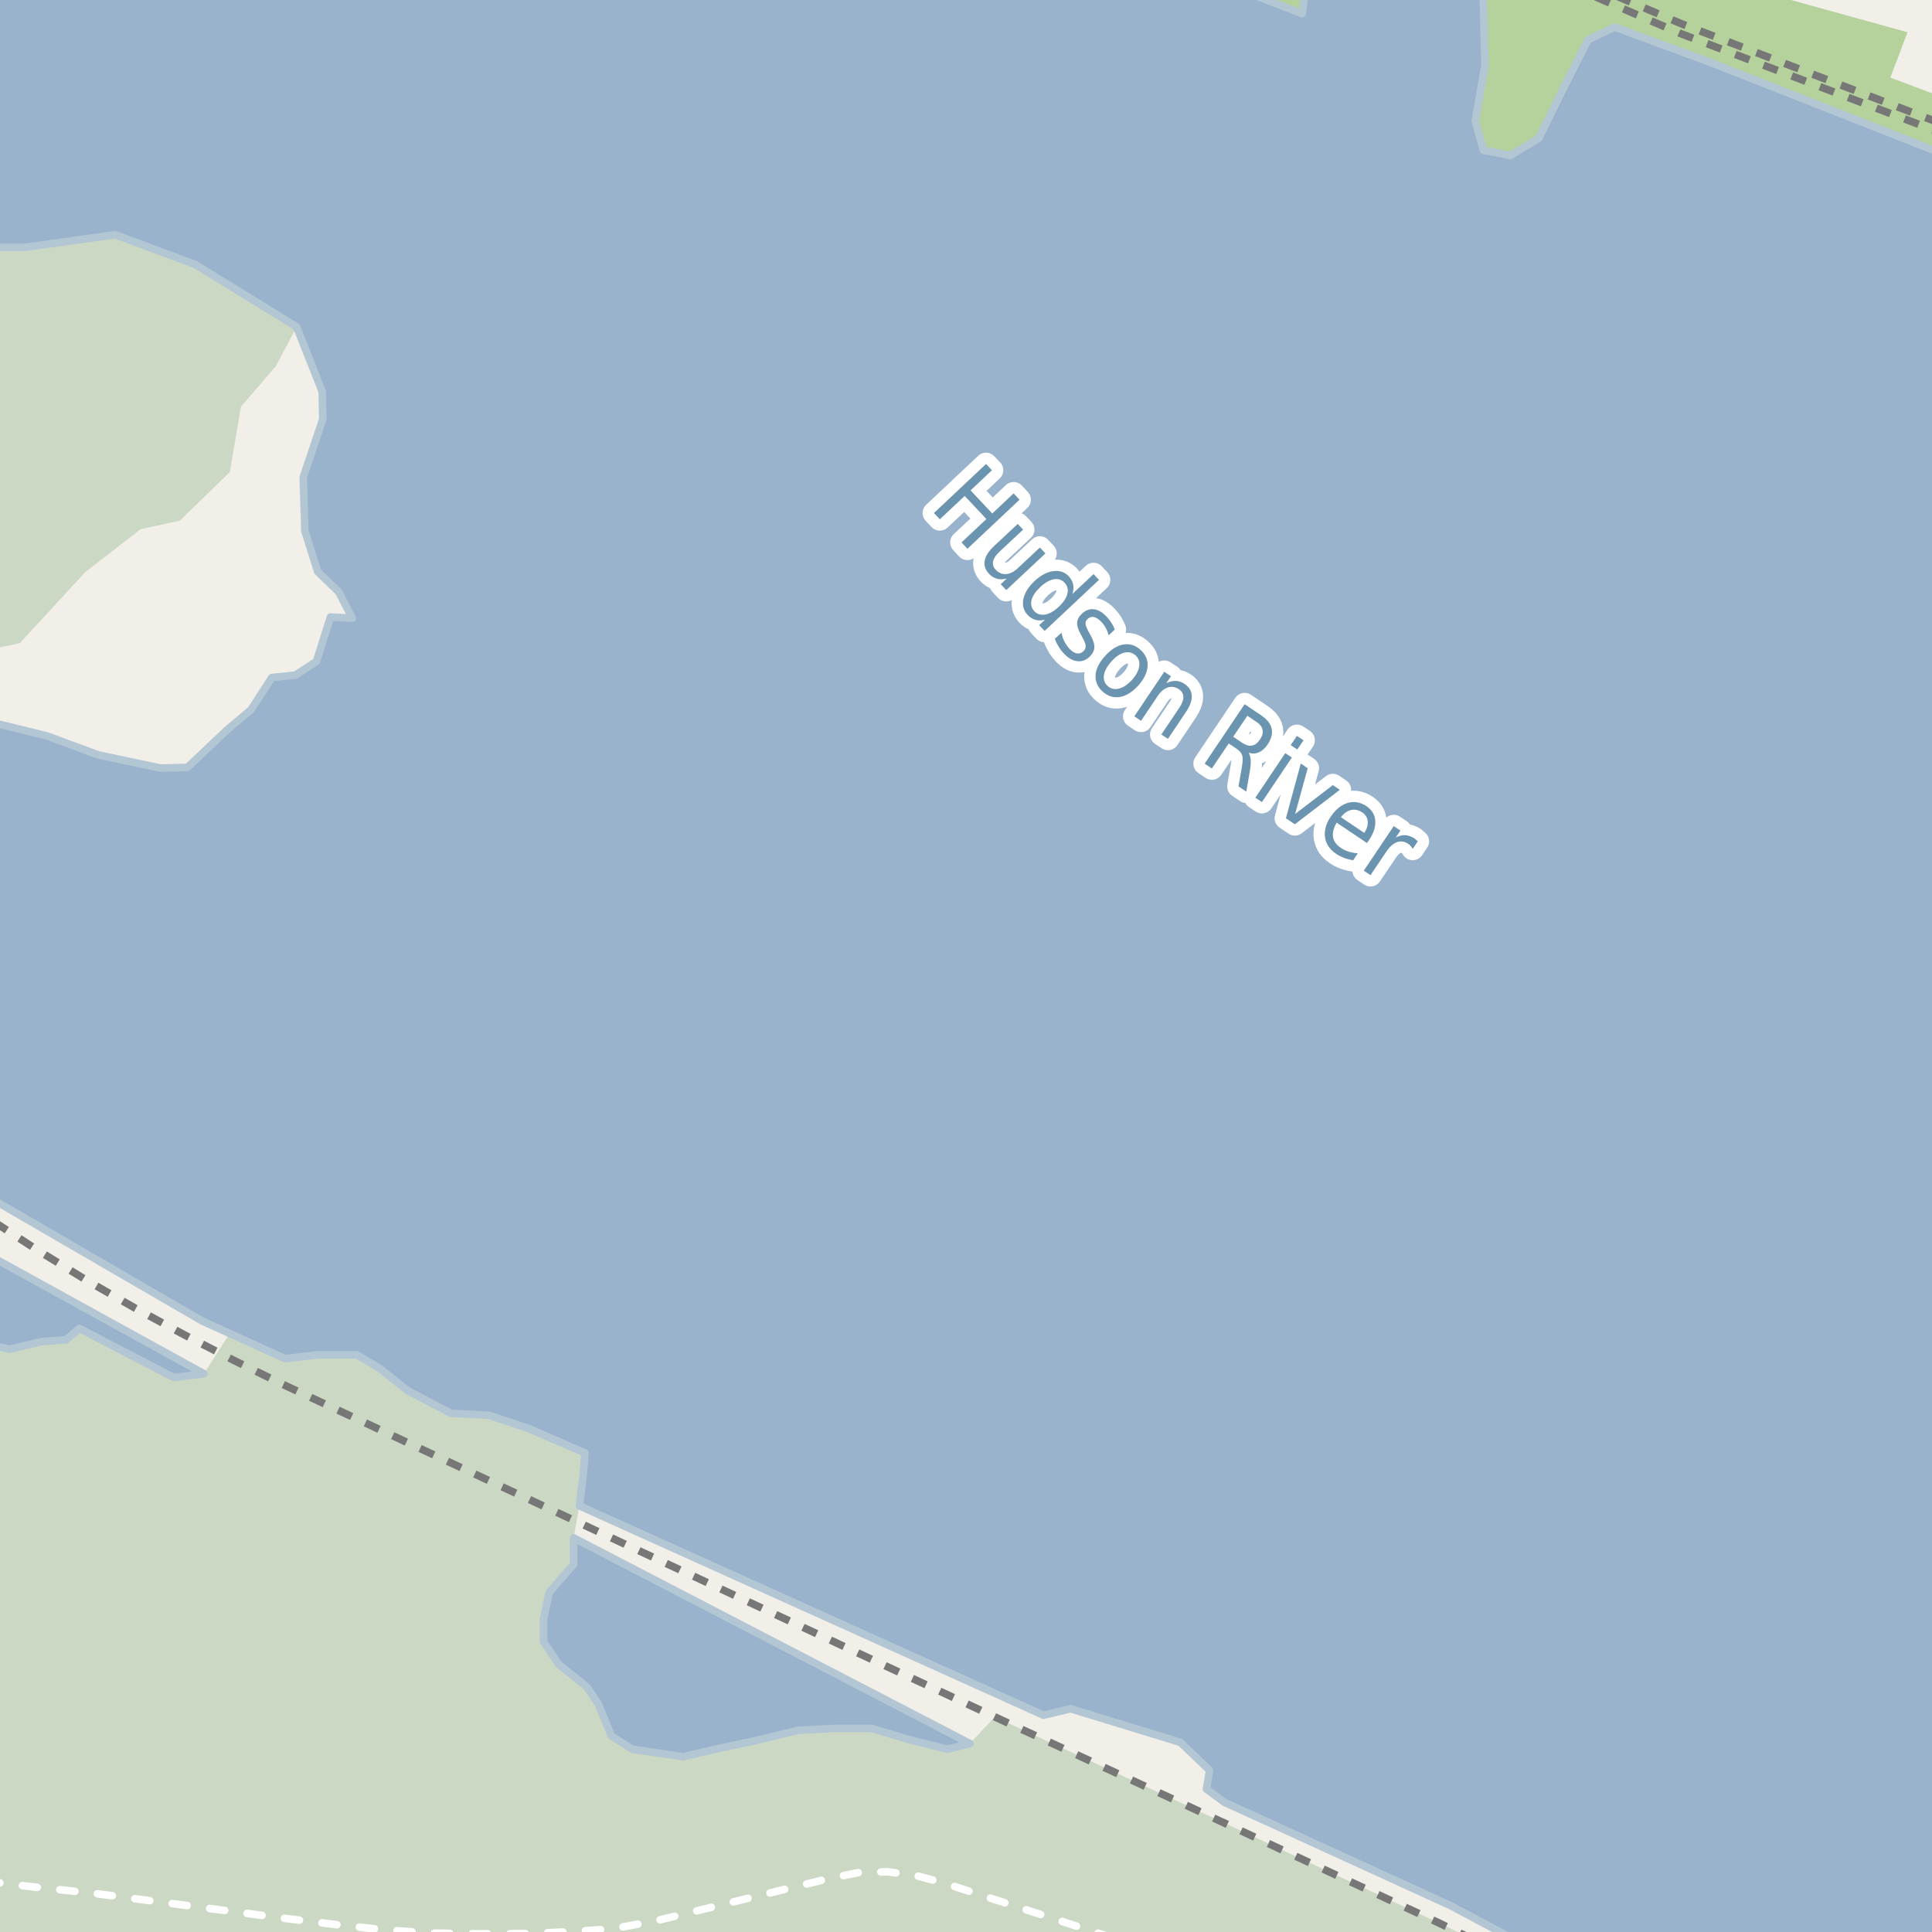 <?xml version="1.0" encoding="UTF-8"?>
<svg xmlns="http://www.w3.org/2000/svg" xmlns:xlink="http://www.w3.org/1999/xlink" width="256pt" height="256pt" viewBox="0 0 256 256" version="1.1">
<g id="surface2">
<rect x="0" y="0" width="256" height="256" style="fill:rgb(94.902%,93.725%,91.373%);fill-opacity:1;stroke:none;"/>
<path style=" stroke:none;fill-rule:evenodd;fill:rgb(79.608%,84.706%,76.471%);fill-opacity:1;" d="M -4 -4 L -4 260 L 260 260 L 201.059 260 L 196.898 257.797 L 190.395 254.672 L 157.211 239.223 L 131.812 227.496 L 128.52 231.027 L 125.516 231.777 L 120.516 230.527 L 115.52 229.023 L 110.52 229.023 L 105.766 229.277 L 99.516 230.777 L 94.77 231.777 L 90.52 232.777 L 83.766 231.777 L 81.02 230.027 L 79.27 225.777 L 77.766 223.527 L 74.02 220.527 L 72.016 217.527 L 72.016 214.527 L 72.766 211.027 L 74.266 209.273 L 76.016 207.277 L 76.016 203.777 L 76.77 199.527 L 77.266 195.527 L 77.52 192.527 L 70.016 189.277 L 64.766 187.527 L 59.766 187.277 L 54.02 184.277 L 50.266 181.277 L 47.27 179.527 L 42.02 179.527 L 37.766 180.027 L 30.438 176.695 L 27.02 182.027 L 23.02 182.527 L 10.516 176.027 L 8.766 177.523 L 5.52 177.777 L 1.27 178.777 L -4 177.605 Z M -4 -4 "/>
<path style=" stroke:none;fill-rule:evenodd;fill:rgb(79.608%,84.706%,76.471%);fill-opacity:1;" d="M -4 -4 L 162.422 -4 L 163.047 -1.848 L 172.539 1.812 L 173.312 -4 L 194.629 -4 L 196.473 -2.934 L 196.77 8.633 L 195.484 16.051 L 196.57 19.91 L 200.133 20.602 L 203.891 18.328 L 206.953 12.098 L 210.41 5.27 L 213.977 3.59 L 226.832 8.34 L 260 21.402 L 260 11.395 L 259.203 13.59 L 250.465 10.281 L 252.746 4.281 L 230.102 -1.984 L 224.891 -4 L -4 -4 L 260 -4 Z M -4 -4 "/>
<path style=" stroke:none;fill-rule:evenodd;fill:rgb(70.98%,82.353%,61.176%);fill-opacity:1;" d="M -4 -4 L 162.422 -4 L 163.047 -1.848 L 172.539 1.812 L 173.312 -4 L 194.629 -4 L 196.473 -2.934 L 196.77 8.633 L 195.484 16.051 L 196.57 19.91 L 200.133 20.602 L 203.891 18.328 L 206.953 12.098 L 210.41 5.27 L 213.977 3.59 L 226.832 8.34 L 260 21.402 L 260 11.395 L 259.203 13.59 L 250.465 10.281 L 252.746 4.281 L 230.102 -1.984 L 224.891 -4 L -4 -4 L 260 -4 Z M -4 -4 "/>
<path style=" stroke:none;fill-rule:evenodd;fill:rgb(79.608%,84.706%,76.471%);fill-opacity:1;" d="M -4 86.625 L 2.625 85.211 L 11.289 75.816 L 18.656 70.102 L 23.82 68.996 L 30.453 62.547 L 31.926 53.887 L 36.535 48.543 L 39.305 43.312 L 25.91 35.062 L 15.254 31.098 L 3.266 32.777 L -2.734 32.777 L -4 33.316 Z M -4 86.625 "/>
<path style=" stroke:none;fill-rule:evenodd;fill:rgb(60%,70.196%,80%);fill-opacity:1;" d="M -4 259 L 259 259 L 259 21.008 L 226.832 8.34 L 213.977 3.59 L 210.41 5.27 L 206.953 12.098 L 203.891 18.328 L 200.133 20.602 L 196.57 19.91 L 195.484 16.051 L 196.77 8.633 L 196.473 -2.934 L 194.629 -4 L 173.312 -4 L 172.539 1.812 L 163.047 -1.848 L 162.422 -4 L -4 -4 L -4 31.805 L -2.734 32.777 L 3.266 32.777 L 15.254 31.098 L 25.91 35.062 L 39.305 43.312 L 42.691 51.887 L 42.77 55.527 L 41.266 60.027 L 40.18 63.242 L 40.398 70.344 L 42.094 75.75 L 44.875 78.422 L 46.68 81.918 L 43.785 81.754 L 41.926 87.652 L 39.141 89.457 L 36.02 89.773 L 33.27 94.027 L 30.016 96.777 L 24.836 101.688 L 21.27 101.777 L 13.016 100.027 L 6.27 97.527 L -1.477 95.621 L -4 95.086 L -4 156.961 L -1.617 158.555 L 26.766 175.027 L 30.438 176.695 L 37.766 180.027 L 42.02 179.527 L 47.27 179.527 L 50.266 181.277 L 54.02 184.277 L 59.766 187.277 L 64.766 187.527 L 70.016 189.277 L 77.52 192.527 L 77.266 195.527 L 76.77 199.527 L 138.27 227.277 L 141.871 226.422 L 156.414 230.875 L 160.277 234.582 L 159.859 237.059 L 162.266 238.832 L 167.766 241.328 L 192.289 252.547 L 204.395 259 L 259 259 Z M -4 259 "/>
<path style="fill:none;stroke-width:1;stroke-linecap:round;stroke-linejoin:round;stroke:rgb(70.196%,77.647%,83.137%);stroke-opacity:1;stroke-miterlimit:10;" d="M -4 259 L 259 259 L 259 21.008 L 226.832 8.34 L 213.977 3.59 L 210.41 5.27 L 206.953 12.098 L 203.891 18.328 L 200.133 20.602 L 196.57 19.91 L 195.484 16.051 L 196.77 8.633 L 196.473 -2.934 L 194.629 -4 L 173.312 -4 L 172.539 1.812 L 163.047 -1.848 L 162.422 -4 L -4 -4 L -4 31.805 L -2.734 32.777 L 3.266 32.777 L 15.254 31.098 L 25.91 35.062 L 39.305 43.312 L 42.691 51.887 L 42.77 55.527 L 41.266 60.027 L 40.18 63.242 L 40.398 70.344 L 42.094 75.75 L 44.875 78.422 L 46.68 81.918 L 43.785 81.754 L 41.926 87.652 L 39.141 89.457 L 36.02 89.773 L 33.27 94.027 L 30.016 96.777 L 24.836 101.688 L 21.27 101.777 L 13.016 100.027 L 6.27 97.527 L -1.477 95.621 L -4 95.086 L -4 156.961 L -1.617 158.555 L 26.766 175.027 L 30.438 176.695 L 37.766 180.027 L 42.02 179.527 L 47.27 179.527 L 50.266 181.277 L 54.02 184.277 L 59.766 187.277 L 64.766 187.527 L 70.016 189.277 L 77.52 192.527 L 77.266 195.527 L 76.77 199.527 L 138.27 227.277 L 141.871 226.422 L 156.414 230.875 L 160.277 234.582 L 159.859 237.059 L 162.266 238.832 L 167.766 241.328 L 192.289 252.547 L 204.395 259 L 259 259 L -4 259 "/>
<path style=" stroke:none;fill-rule:evenodd;fill:rgb(60%,70.196%,80%);fill-opacity:1;" d="M 72.016 217.527 L 74.02 220.527 L 77.766 223.527 L 79.27 225.777 L 81.02 230.027 L 83.766 231.777 L 90.52 232.777 L 94.77 231.777 L 99.516 230.777 L 105.766 229.277 L 110.52 229.023 L 115.52 229.023 L 120.516 230.527 L 125.516 231.777 L 128.52 231.027 L 76.016 203.777 L 76.016 207.277 L 74.266 209.273 L 72.766 211.027 L 72.016 214.527 Z M 72.016 217.527 "/>
<path style="fill:none;stroke-width:1;stroke-linecap:round;stroke-linejoin:round;stroke:rgb(70.196%,77.647%,83.137%);stroke-opacity:1;stroke-miterlimit:10;" d="M 72.016 217.527 L 74.02 220.527 L 77.766 223.527 L 79.27 225.777 L 81.02 230.027 L 83.766 231.777 L 90.52 232.777 L 94.77 231.777 L 99.516 230.777 L 105.766 229.277 L 110.52 229.023 L 115.52 229.023 L 120.516 230.527 L 125.516 231.777 L 128.52 231.027 L 76.016 203.777 L 76.016 207.277 L 74.266 209.273 L 72.766 211.027 L 72.016 214.527 L 72.016 217.527 "/>
<path style=" stroke:none;fill-rule:evenodd;fill:rgb(60%,70.196%,80%);fill-opacity:1;" d="M -4 177.605 L 1.27 178.777 L 5.52 177.777 L 8.766 177.523 L 10.516 176.027 L 23.02 182.527 L 27.02 182.027 L -2.484 165.777 L -3.133 163.262 L -1.617 158.555 L -4 156.961 Z M -4 177.605 "/>
<path style="fill:none;stroke-width:1;stroke-linecap:round;stroke-linejoin:round;stroke:rgb(70.196%,77.647%,83.137%);stroke-opacity:1;stroke-miterlimit:10;" d="M -4 177.605 L 1.27 178.777 L 5.52 177.777 L 8.766 177.523 L 10.516 176.027 L 23.02 182.527 L 27.02 182.027 L -2.484 165.777 L -3.133 163.262 L -1.617 158.555 L -4 156.961 L -4 177.605 "/>
<path style="fill:none;stroke-width:6;stroke-linecap:round;stroke-linejoin:round;stroke:rgb(60%,70.196%,80%);stroke-opacity:1;stroke-miterlimit:10;" d="M 70.148 -7 L 91.875 26.738 L 150.129 88.77 L 262 164.023 "/>
<path style="fill:none;stroke-width:1;stroke-linecap:butt;stroke-linejoin:round;stroke:rgb(46.667%,46.667%,46.667%);stroke-opacity:1;stroke-dasharray:2,2;stroke-miterlimit:10;" d="M 207.777 -2 L 222.477 4.367 L 257 17.527 "/>
<path style="fill:none;stroke-width:1;stroke-linecap:butt;stroke-linejoin:round;stroke:rgb(46.667%,46.667%,46.667%);stroke-opacity:1;stroke-dasharray:2,2;stroke-miterlimit:10;" d="M 257 16.293 L 222.754 3.133 L 210.754 -2 "/>
<path style="fill:none;stroke-width:1;stroke-linecap:butt;stroke-linejoin:round;stroke:rgb(46.667%,46.667%,46.667%);stroke-opacity:1;stroke-dasharray:2,2;stroke-miterlimit:10;" d="M 195.238 257 L 190.395 254.672 L 157.211 239.223 L 131.812 227.496 L 37.535 183.465 L 30.883 180.203 L 24.332 176.824 L 17.949 173.363 L 11.48 169.652 L 4.809 165.551 L -1.719 161.297 "/>
<path style="fill:none;stroke-width:1;stroke-linecap:round;stroke-linejoin:round;stroke:rgb(100%,100%,100%);stroke-opacity:1;stroke-dasharray:2,3;stroke-miterlimit:10;" d="M -2 249.25 L 4.48 250.035 L 12.141 250.836 L 38.301 254.266 L 44.645 255.035 L 50.703 255.691 L 56.672 256.133 L 63.336 256.234 L 69.484 256.211 L 75.492 255.969 L 81.145 255.578 L 86.824 254.543 L 109.664 248.957 L 113.77 248.125 L 117.523 248.02 L 121.125 248.457 L 124.953 249.473 L 148.109 257 "/>
<path style="fill:none;stroke-width:3;stroke-linecap:round;stroke-linejoin:round;stroke:rgb(100%,100%,100%);stroke-opacity:1;stroke-miterlimit:10;" d="M 130.656 61.48 L 131.438 62.309 L 128.609 64.98 L 131.484 68.043 L 134.312 65.371 L 135.094 66.215 L 128.188 72.715 L 127.406 71.871 L 130.703 68.777 L 127.828 65.715 L 124.531 68.809 L 123.75 67.98 Z M 131.711 72.363 L 134.852 69.426 L 135.57 70.176 L 132.461 73.082 C 131.969 73.543 131.68 73.973 131.586 74.379 C 131.5 74.785 131.621 75.16 131.945 75.504 C 132.34 75.918 132.793 76.105 133.305 76.066 C 133.824 76.035 134.34 75.777 134.852 75.301 L 137.789 72.551 L 138.523 73.332 L 133.336 78.191 L 132.602 77.41 L 133.398 76.66 C 132.906 76.785 132.469 76.789 132.086 76.676 C 131.699 76.57 131.355 76.355 131.055 76.035 C 130.555 75.504 130.359 74.926 130.477 74.301 C 130.59 73.676 131 73.031 131.711 72.363 Z M 136.773 71.223 Z M 142.09 78.711 L 144.902 76.07 L 145.621 76.836 L 138.418 83.602 L 137.699 82.836 L 138.48 82.102 C 138.012 82.234 137.582 82.246 137.199 82.133 C 136.824 82.027 136.473 81.805 136.152 81.461 C 135.621 80.898 135.438 80.203 135.605 79.383 C 135.77 78.562 136.262 77.77 137.074 77.008 C 137.887 76.238 138.707 75.797 139.543 75.68 C 140.387 75.566 141.074 75.789 141.605 76.352 C 141.926 76.695 142.125 77.066 142.199 77.461 C 142.281 77.848 142.246 78.266 142.09 78.711 Z M 137.824 77.805 C 137.207 78.391 136.828 78.961 136.684 79.523 C 136.547 80.086 136.668 80.57 137.043 80.977 C 137.426 81.383 137.906 81.531 138.48 81.43 C 139.062 81.336 139.66 80.996 140.277 80.414 C 140.91 79.82 141.297 79.242 141.434 78.68 C 141.566 78.109 141.441 77.617 141.059 77.211 C 140.684 76.805 140.207 76.656 139.637 76.758 C 139.062 76.863 138.457 77.211 137.824 77.805 Z M 147.715 83.418 L 146.902 84.184 C 146.816 83.852 146.699 83.539 146.543 83.246 C 146.395 82.957 146.203 82.684 145.965 82.434 C 145.609 82.059 145.277 81.836 144.965 81.762 C 144.652 81.691 144.363 81.777 144.105 82.027 C 143.906 82.207 143.816 82.418 143.84 82.668 C 143.859 82.91 144.012 83.285 144.293 83.793 L 144.465 84.105 C 144.848 84.781 145.031 85.34 145.012 85.777 C 144.988 86.223 144.77 86.645 144.355 87.043 C 143.863 87.5 143.316 87.688 142.715 87.605 C 142.109 87.531 141.527 87.191 140.965 86.59 C 140.734 86.348 140.516 86.066 140.309 85.746 C 140.109 85.422 139.926 85.059 139.762 84.652 L 140.652 83.84 C 140.734 84.277 140.863 84.668 141.043 85.012 C 141.23 85.355 141.449 85.668 141.699 85.949 C 142.031 86.301 142.355 86.512 142.668 86.574 C 142.988 86.637 143.277 86.551 143.527 86.324 C 143.754 86.105 143.863 85.863 143.855 85.605 C 143.855 85.355 143.691 84.938 143.371 84.355 L 143.199 84.027 C 142.863 83.445 142.707 82.941 142.73 82.512 C 142.75 82.086 142.965 81.684 143.371 81.309 C 143.859 80.852 144.387 80.66 144.949 80.73 C 145.512 80.793 146.062 81.113 146.605 81.684 C 146.863 81.957 147.09 82.242 147.277 82.543 C 147.465 82.836 147.609 83.129 147.715 83.418 Z M 150.465 86.84 C 150.047 86.465 149.551 86.348 148.98 86.48 C 148.418 86.617 147.848 87.004 147.277 87.637 C 146.703 88.273 146.371 88.883 146.277 89.465 C 146.191 90.047 146.359 90.527 146.777 90.902 C 147.191 91.277 147.688 91.391 148.262 91.246 C 148.832 91.109 149.406 90.73 149.98 90.105 C 150.543 89.48 150.863 88.879 150.949 88.293 C 151.043 87.699 150.879 87.215 150.465 86.84 Z M 151.121 86.105 C 151.809 86.723 152.121 87.449 152.059 88.293 C 152.004 89.137 151.59 89.988 150.809 90.855 C 150.016 91.719 149.203 92.219 148.371 92.355 C 147.547 92.488 146.793 92.25 146.105 91.637 C 145.426 91.02 145.113 90.293 145.168 89.449 C 145.23 88.617 145.656 87.77 146.449 86.902 C 147.23 86.039 148.031 85.539 148.855 85.402 C 149.688 85.258 150.441 85.492 151.121 86.105 Z M 157.148 94.34 L 154.758 97.902 L 153.883 97.324 L 156.258 93.793 C 156.633 93.23 156.812 92.746 156.805 92.34 C 156.793 91.926 156.594 91.586 156.211 91.324 C 155.742 91.012 155.258 90.934 154.758 91.09 C 154.266 91.238 153.824 91.602 153.43 92.184 L 151.195 95.512 L 150.305 94.918 L 154.273 89.012 L 155.164 89.605 L 154.539 90.527 C 154.984 90.309 155.406 90.211 155.805 90.23 C 156.211 90.242 156.594 90.371 156.961 90.621 C 157.562 91.027 157.883 91.551 157.914 92.184 C 157.953 92.809 157.699 93.527 157.148 94.34 Z M 165.453 99.746 C 165.598 99.977 165.688 100.277 165.719 100.652 C 165.75 101.035 165.719 101.516 165.625 102.09 L 165.141 104.902 L 164.109 104.199 L 164.562 101.574 C 164.688 100.887 164.695 100.387 164.594 100.074 C 164.488 99.762 164.242 99.477 163.859 99.215 L 162.812 98.512 L 160.578 101.824 L 159.625 101.184 L 164.922 93.309 L 167.078 94.762 C 167.891 95.305 168.363 95.902 168.5 96.559 C 168.645 97.207 168.461 97.91 167.953 98.668 C 167.617 99.16 167.238 99.496 166.812 99.684 C 166.395 99.871 165.941 99.895 165.453 99.746 Z M 165.281 94.84 L 163.406 97.621 L 164.609 98.434 C 165.078 98.746 165.508 98.867 165.906 98.793 C 166.301 98.711 166.648 98.441 166.953 97.98 C 167.266 97.523 167.379 97.102 167.297 96.715 C 167.223 96.32 166.953 95.965 166.484 95.652 Z M 170.305 99.797 L 171.18 100.375 L 167.211 106.281 L 166.336 105.703 Z M 171.852 97.516 L 172.727 98.094 L 171.898 99.312 L 171.023 98.734 Z M 172.359 101.172 L 173.281 101.797 L 171.609 107.859 L 176.609 104.031 L 177.531 104.656 L 171.578 109.219 L 170.391 108.422 Z M 181.445 111.238 L 181.133 111.707 L 177.117 109.004 C 176.711 109.703 176.547 110.332 176.633 110.895 C 176.727 111.465 177.062 111.945 177.648 112.332 C 177.98 112.559 178.336 112.73 178.711 112.848 C 179.086 112.961 179.484 113.035 179.914 113.066 L 179.305 113.988 C 178.887 113.926 178.484 113.82 178.102 113.676 C 177.727 113.539 177.371 113.355 177.039 113.129 C 176.184 112.555 175.695 111.824 175.57 110.941 C 175.445 110.066 175.695 109.16 176.32 108.223 C 176.977 107.254 177.727 106.645 178.57 106.395 C 179.422 106.145 180.25 106.285 181.055 106.816 C 181.773 107.297 182.164 107.934 182.227 108.723 C 182.297 109.516 182.039 110.355 181.445 111.238 Z M 180.773 110.363 C 181.125 109.832 181.277 109.324 181.227 108.832 C 181.184 108.344 180.949 107.953 180.523 107.66 C 180.023 107.328 179.523 107.219 179.023 107.332 C 178.531 107.438 178.086 107.754 177.68 108.285 Z M 187.191 112.48 C 187.129 112.355 187.051 112.242 186.957 112.137 C 186.863 112.023 186.746 111.918 186.613 111.824 C 186.113 111.492 185.613 111.414 185.113 111.59 C 184.613 111.77 184.137 112.191 183.691 112.855 L 181.598 115.965 L 180.707 115.371 L 184.676 109.465 L 185.566 110.059 L 184.941 110.98 C 185.367 110.754 185.785 110.648 186.191 110.668 C 186.605 110.691 187.023 110.836 187.441 111.105 C 187.492 111.148 187.551 111.199 187.613 111.262 C 187.684 111.324 187.77 111.398 187.863 111.48 Z M 187.191 112.48 "/>
<path style=" stroke:none;fill-rule:evenodd;fill:rgb(41.961%,58.039%,69.02%);fill-opacity:1;" d="M 130.656 61.48 L 131.438 62.309 L 128.609 64.98 L 131.484 68.043 L 134.312 65.371 L 135.094 66.215 L 128.188 72.715 L 127.406 71.871 L 130.703 68.777 L 127.828 65.715 L 124.531 68.809 L 123.75 67.98 Z M 131.711 72.363 L 134.852 69.426 L 135.57 70.176 L 132.461 73.082 C 131.969 73.543 131.68 73.973 131.586 74.379 C 131.5 74.785 131.621 75.16 131.945 75.504 C 132.34 75.918 132.793 76.105 133.305 76.066 C 133.824 76.035 134.34 75.777 134.852 75.301 L 137.789 72.551 L 138.523 73.332 L 133.336 78.191 L 132.602 77.41 L 133.398 76.66 C 132.906 76.785 132.469 76.789 132.086 76.676 C 131.699 76.57 131.355 76.355 131.055 76.035 C 130.555 75.504 130.359 74.926 130.477 74.301 C 130.59 73.676 131 73.031 131.711 72.363 Z M 136.773 71.223 Z M 142.09 78.711 L 144.902 76.07 L 145.621 76.836 L 138.418 83.602 L 137.699 82.836 L 138.48 82.102 C 138.012 82.234 137.582 82.246 137.199 82.133 C 136.824 82.027 136.473 81.805 136.152 81.461 C 135.621 80.898 135.438 80.203 135.605 79.383 C 135.77 78.562 136.262 77.77 137.074 77.008 C 137.887 76.238 138.707 75.797 139.543 75.68 C 140.387 75.566 141.074 75.789 141.605 76.352 C 141.926 76.695 142.125 77.066 142.199 77.461 C 142.281 77.848 142.246 78.266 142.09 78.711 Z M 137.824 77.805 C 137.207 78.391 136.828 78.961 136.684 79.523 C 136.547 80.086 136.668 80.57 137.043 80.977 C 137.426 81.383 137.906 81.531 138.48 81.43 C 139.062 81.336 139.66 80.996 140.277 80.414 C 140.91 79.82 141.297 79.242 141.434 78.68 C 141.566 78.109 141.441 77.617 141.059 77.211 C 140.684 76.805 140.207 76.656 139.637 76.758 C 139.062 76.863 138.457 77.211 137.824 77.805 Z M 147.715 83.418 L 146.902 84.184 C 146.816 83.852 146.699 83.539 146.543 83.246 C 146.395 82.957 146.203 82.684 145.965 82.434 C 145.609 82.059 145.277 81.836 144.965 81.762 C 144.652 81.691 144.363 81.777 144.105 82.027 C 143.906 82.207 143.816 82.418 143.84 82.668 C 143.859 82.91 144.012 83.285 144.293 83.793 L 144.465 84.105 C 144.848 84.781 145.031 85.34 145.012 85.777 C 144.988 86.223 144.77 86.645 144.355 87.043 C 143.863 87.5 143.316 87.688 142.715 87.605 C 142.109 87.531 141.527 87.191 140.965 86.59 C 140.734 86.348 140.516 86.066 140.309 85.746 C 140.109 85.422 139.926 85.059 139.762 84.652 L 140.652 83.84 C 140.734 84.277 140.863 84.668 141.043 85.012 C 141.23 85.355 141.449 85.668 141.699 85.949 C 142.031 86.301 142.355 86.512 142.668 86.574 C 142.988 86.637 143.277 86.551 143.527 86.324 C 143.754 86.105 143.863 85.863 143.855 85.605 C 143.855 85.355 143.691 84.938 143.371 84.355 L 143.199 84.027 C 142.863 83.445 142.707 82.941 142.73 82.512 C 142.75 82.086 142.965 81.684 143.371 81.309 C 143.859 80.852 144.387 80.66 144.949 80.73 C 145.512 80.793 146.062 81.113 146.605 81.684 C 146.863 81.957 147.09 82.242 147.277 82.543 C 147.465 82.836 147.609 83.129 147.715 83.418 Z M 150.465 86.84 C 150.047 86.465 149.551 86.348 148.98 86.48 C 148.418 86.617 147.848 87.004 147.277 87.637 C 146.703 88.273 146.371 88.883 146.277 89.465 C 146.191 90.047 146.359 90.527 146.777 90.902 C 147.191 91.277 147.688 91.391 148.262 91.246 C 148.832 91.109 149.406 90.73 149.98 90.105 C 150.543 89.48 150.863 88.879 150.949 88.293 C 151.043 87.699 150.879 87.215 150.465 86.84 Z M 151.121 86.105 C 151.809 86.723 152.121 87.449 152.059 88.293 C 152.004 89.137 151.59 89.988 150.809 90.855 C 150.016 91.719 149.203 92.219 148.371 92.355 C 147.547 92.488 146.793 92.25 146.105 91.637 C 145.426 91.02 145.113 90.293 145.168 89.449 C 145.23 88.617 145.656 87.77 146.449 86.902 C 147.23 86.039 148.031 85.539 148.855 85.402 C 149.688 85.258 150.441 85.492 151.121 86.105 Z M 157.148 94.34 L 154.758 97.902 L 153.883 97.324 L 156.258 93.793 C 156.633 93.23 156.812 92.746 156.805 92.34 C 156.793 91.926 156.594 91.586 156.211 91.324 C 155.742 91.012 155.258 90.934 154.758 91.09 C 154.266 91.238 153.824 91.602 153.43 92.184 L 151.195 95.512 L 150.305 94.918 L 154.273 89.012 L 155.164 89.605 L 154.539 90.527 C 154.984 90.309 155.406 90.211 155.805 90.23 C 156.211 90.242 156.594 90.371 156.961 90.621 C 157.562 91.027 157.883 91.551 157.914 92.184 C 157.953 92.809 157.699 93.527 157.148 94.34 Z M 165.453 99.746 C 165.598 99.977 165.688 100.277 165.719 100.652 C 165.75 101.035 165.719 101.516 165.625 102.09 L 165.141 104.902 L 164.109 104.199 L 164.562 101.574 C 164.688 100.887 164.695 100.387 164.594 100.074 C 164.488 99.762 164.242 99.477 163.859 99.215 L 162.812 98.512 L 160.578 101.824 L 159.625 101.184 L 164.922 93.309 L 167.078 94.762 C 167.891 95.305 168.363 95.902 168.5 96.559 C 168.645 97.207 168.461 97.91 167.953 98.668 C 167.617 99.16 167.238 99.496 166.812 99.684 C 166.395 99.871 165.941 99.895 165.453 99.746 Z M 165.281 94.84 L 163.406 97.621 L 164.609 98.434 C 165.078 98.746 165.508 98.867 165.906 98.793 C 166.301 98.711 166.648 98.441 166.953 97.98 C 167.266 97.523 167.379 97.102 167.297 96.715 C 167.223 96.32 166.953 95.965 166.484 95.652 Z M 170.305 99.797 L 171.18 100.375 L 167.211 106.281 L 166.336 105.703 Z M 171.852 97.516 L 172.727 98.094 L 171.898 99.312 L 171.023 98.734 Z M 172.359 101.172 L 173.281 101.797 L 171.609 107.859 L 176.609 104.031 L 177.531 104.656 L 171.578 109.219 L 170.391 108.422 Z M 181.445 111.238 L 181.133 111.707 L 177.117 109.004 C 176.711 109.703 176.547 110.332 176.633 110.895 C 176.727 111.465 177.062 111.945 177.648 112.332 C 177.98 112.559 178.336 112.73 178.711 112.848 C 179.086 112.961 179.484 113.035 179.914 113.066 L 179.305 113.988 C 178.887 113.926 178.484 113.82 178.102 113.676 C 177.727 113.539 177.371 113.355 177.039 113.129 C 176.184 112.555 175.695 111.824 175.57 110.941 C 175.445 110.066 175.695 109.16 176.32 108.223 C 176.977 107.254 177.727 106.645 178.57 106.395 C 179.422 106.145 180.25 106.285 181.055 106.816 C 181.773 107.297 182.164 107.934 182.227 108.723 C 182.297 109.516 182.039 110.355 181.445 111.238 Z M 180.773 110.363 C 181.125 109.832 181.277 109.324 181.227 108.832 C 181.184 108.344 180.949 107.953 180.523 107.66 C 180.023 107.328 179.523 107.219 179.023 107.332 C 178.531 107.438 178.086 107.754 177.68 108.285 Z M 187.191 112.48 C 187.129 112.355 187.051 112.242 186.957 112.137 C 186.863 112.023 186.746 111.918 186.613 111.824 C 186.113 111.492 185.613 111.414 185.113 111.59 C 184.613 111.77 184.137 112.191 183.691 112.855 L 181.598 115.965 L 180.707 115.371 L 184.676 109.465 L 185.566 110.059 L 184.941 110.98 C 185.367 110.754 185.785 110.648 186.191 110.668 C 186.605 110.691 187.023 110.836 187.441 111.105 C 187.492 111.148 187.551 111.199 187.613 111.262 C 187.684 111.324 187.77 111.398 187.863 111.48 Z M 187.191 112.48 "/>
</g>
</svg>

